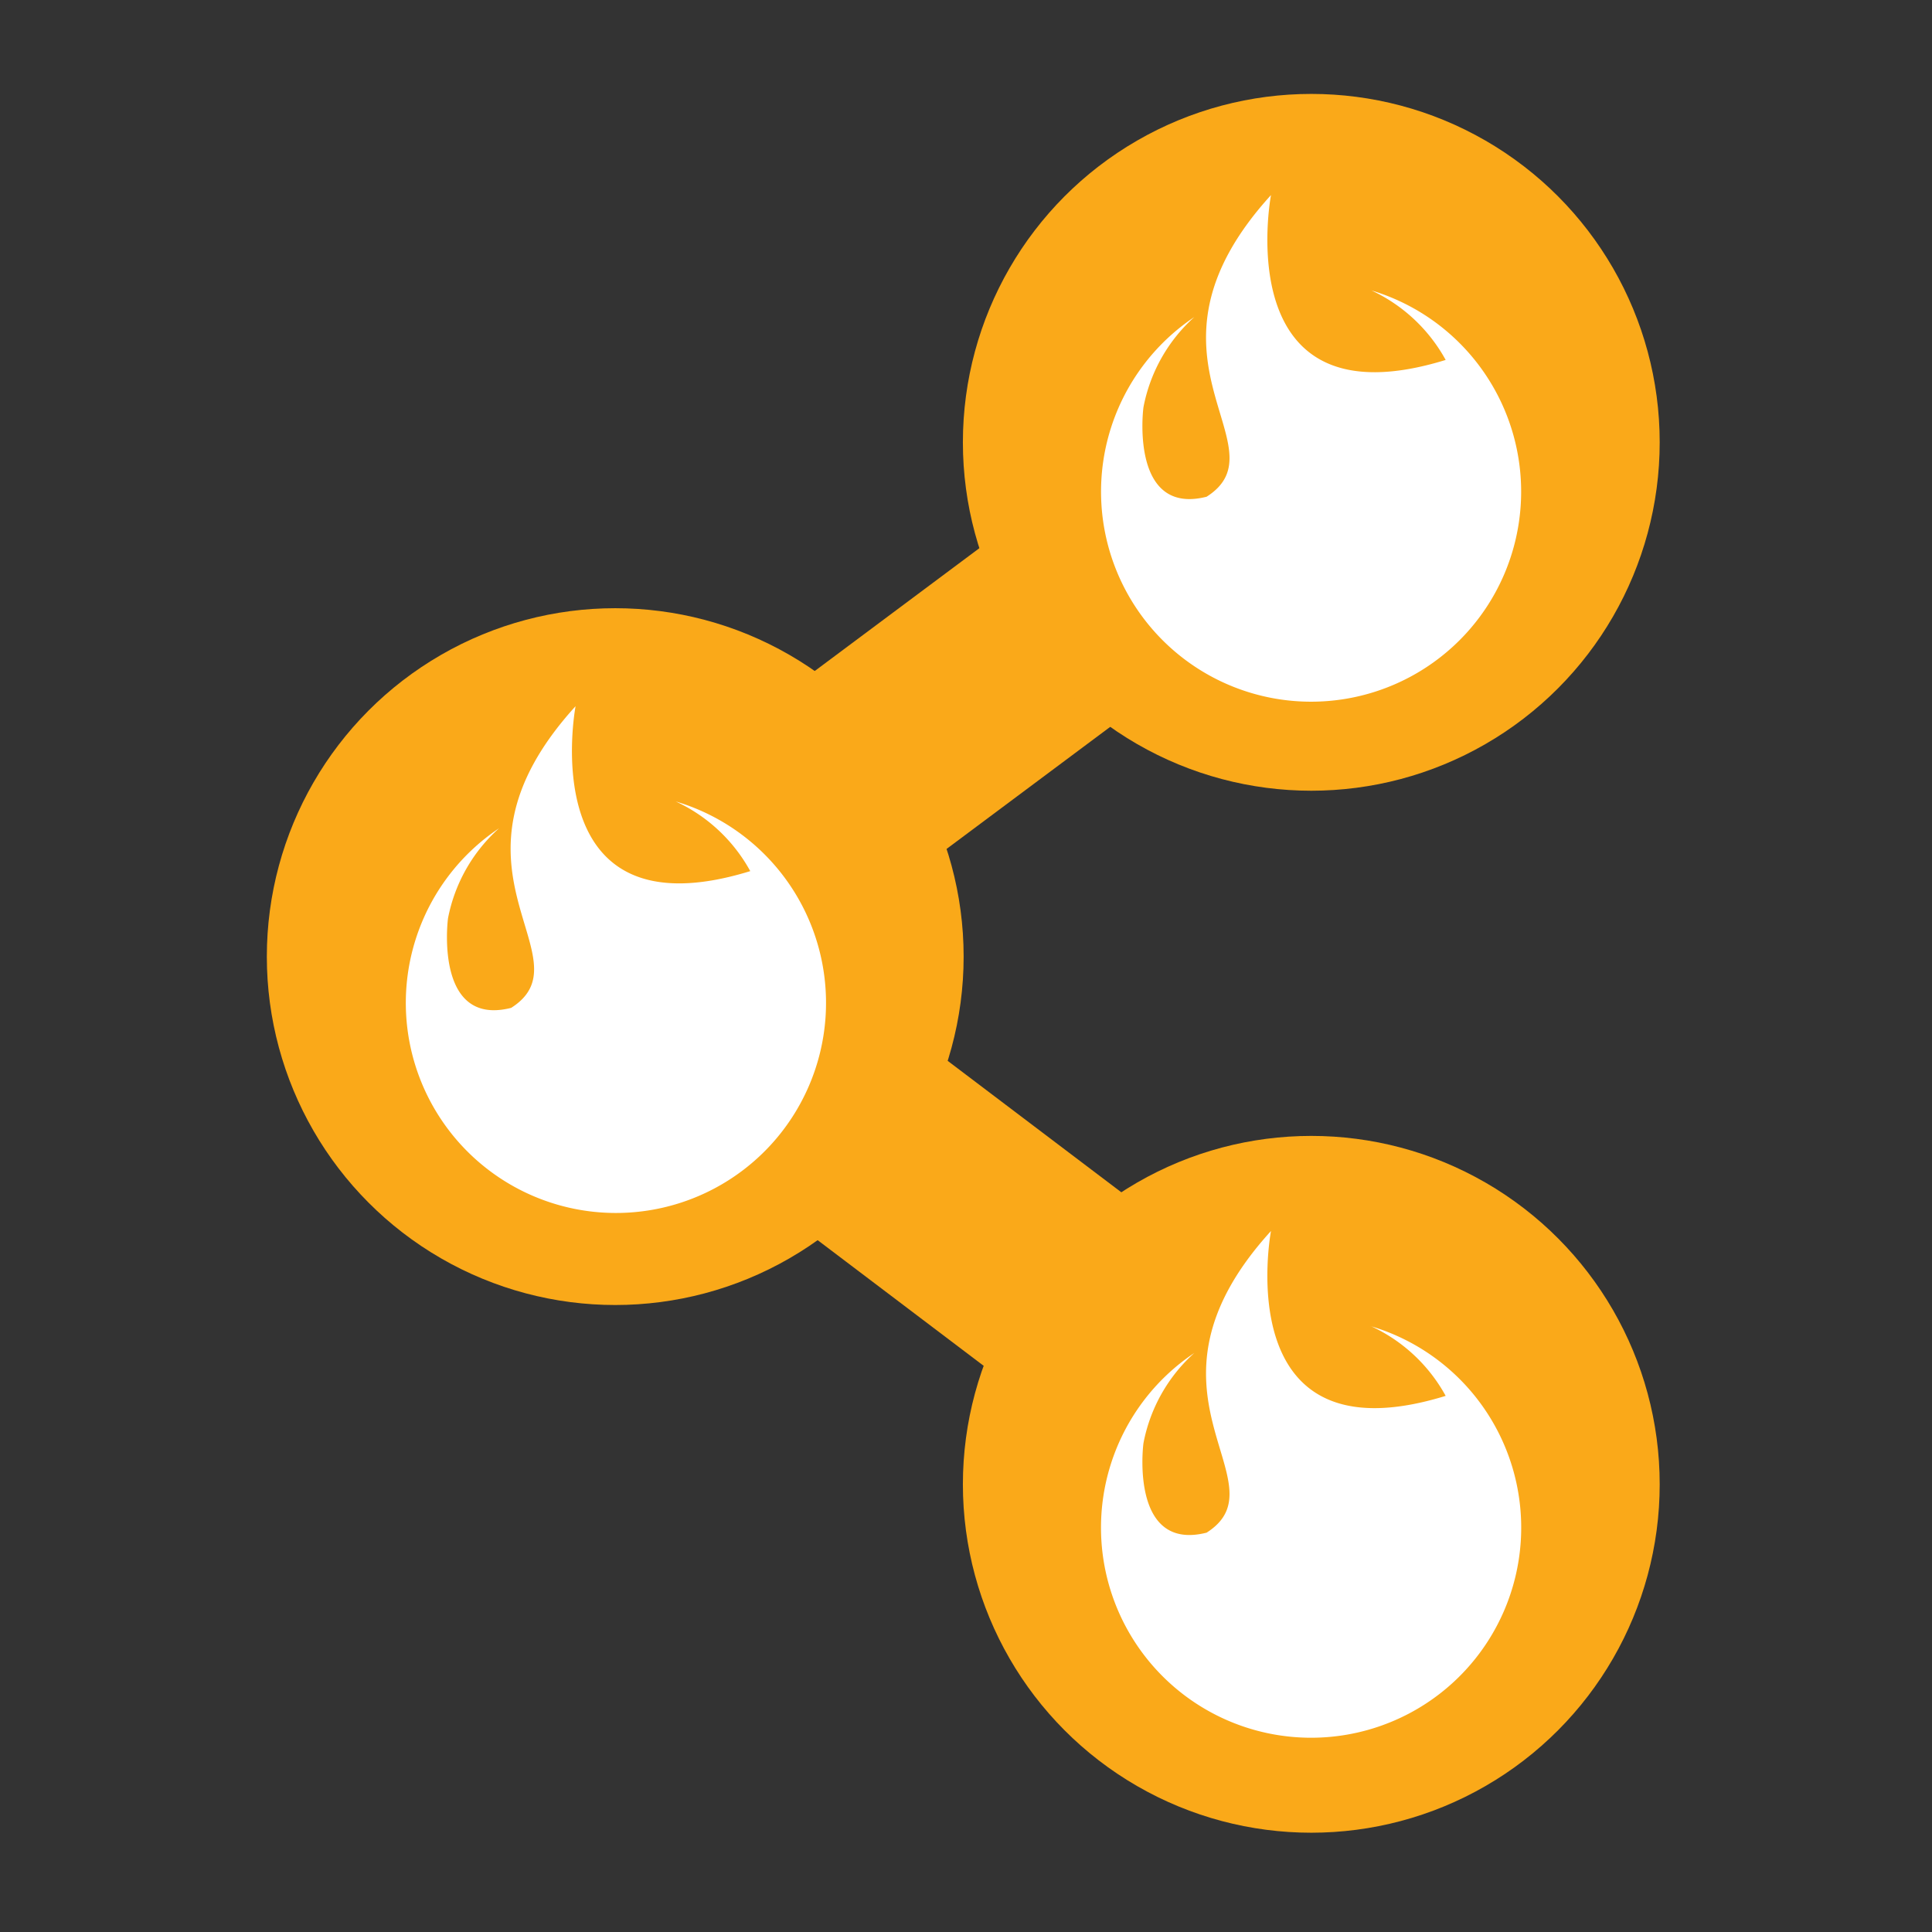 <svg id="Layer_1" data-name="Layer 1" xmlns="http://www.w3.org/2000/svg" viewBox="0 0 360 360"><rect x="0" y="0" width="360" height="360" fill="#333333" stroke="none"/><defs><style>.cls-1{fill:#faa919;}.cls-2{fill:#fff;}</style></defs><polygon class="cls-1" points="253.21 307.42 278.12 274.52 150.21 177.71 278.01 82.37 253.33 49.3 81.52 177.47 253.21 307.42"/><circle class="cls-1" cx="114.64" cy="178.25" r="64.92"/><circle class="cls-1" cx="244.34" cy="82.42" r="64.92"/><circle class="cls-1" cx="244.34" cy="276.58" r="64.92"/><path class="cls-2" d="M125.87,149.32a30.38,30.38,0,0,1,13.93,13c-40.75,12.56-32.55-30.73-32.55-30.73-27.57,30.29,2.71,46.84-12,56.21-13.77,3.49-12-14.95-11.77-16.69A30.19,30.19,0,0,1,93,154.33a39.15,39.15,0,1,0,32.88-5Z"/><path class="cls-2" d="M255.44,247.1a30.39,30.39,0,0,1,13.94,13c-40.75,12.56-32.55-30.72-32.55-30.72-27.57,30.28,2.71,46.84-12,56.21-13.76,3.48-12-14.95-11.76-16.69a30.19,30.19,0,0,1,9.47-16.79,39.15,39.15,0,1,0,32.87-5Z"/><path class="cls-2" d="M255.44,54.07a30.46,30.46,0,0,1,13.94,13c-40.75,12.56-32.55-30.72-32.55-30.72-27.57,30.28,2.71,46.84-12,56.21-13.76,3.48-12-15-11.76-16.69a30.19,30.19,0,0,1,9.47-16.79,39.14,39.14,0,1,0,32.87-5Z"/></svg>